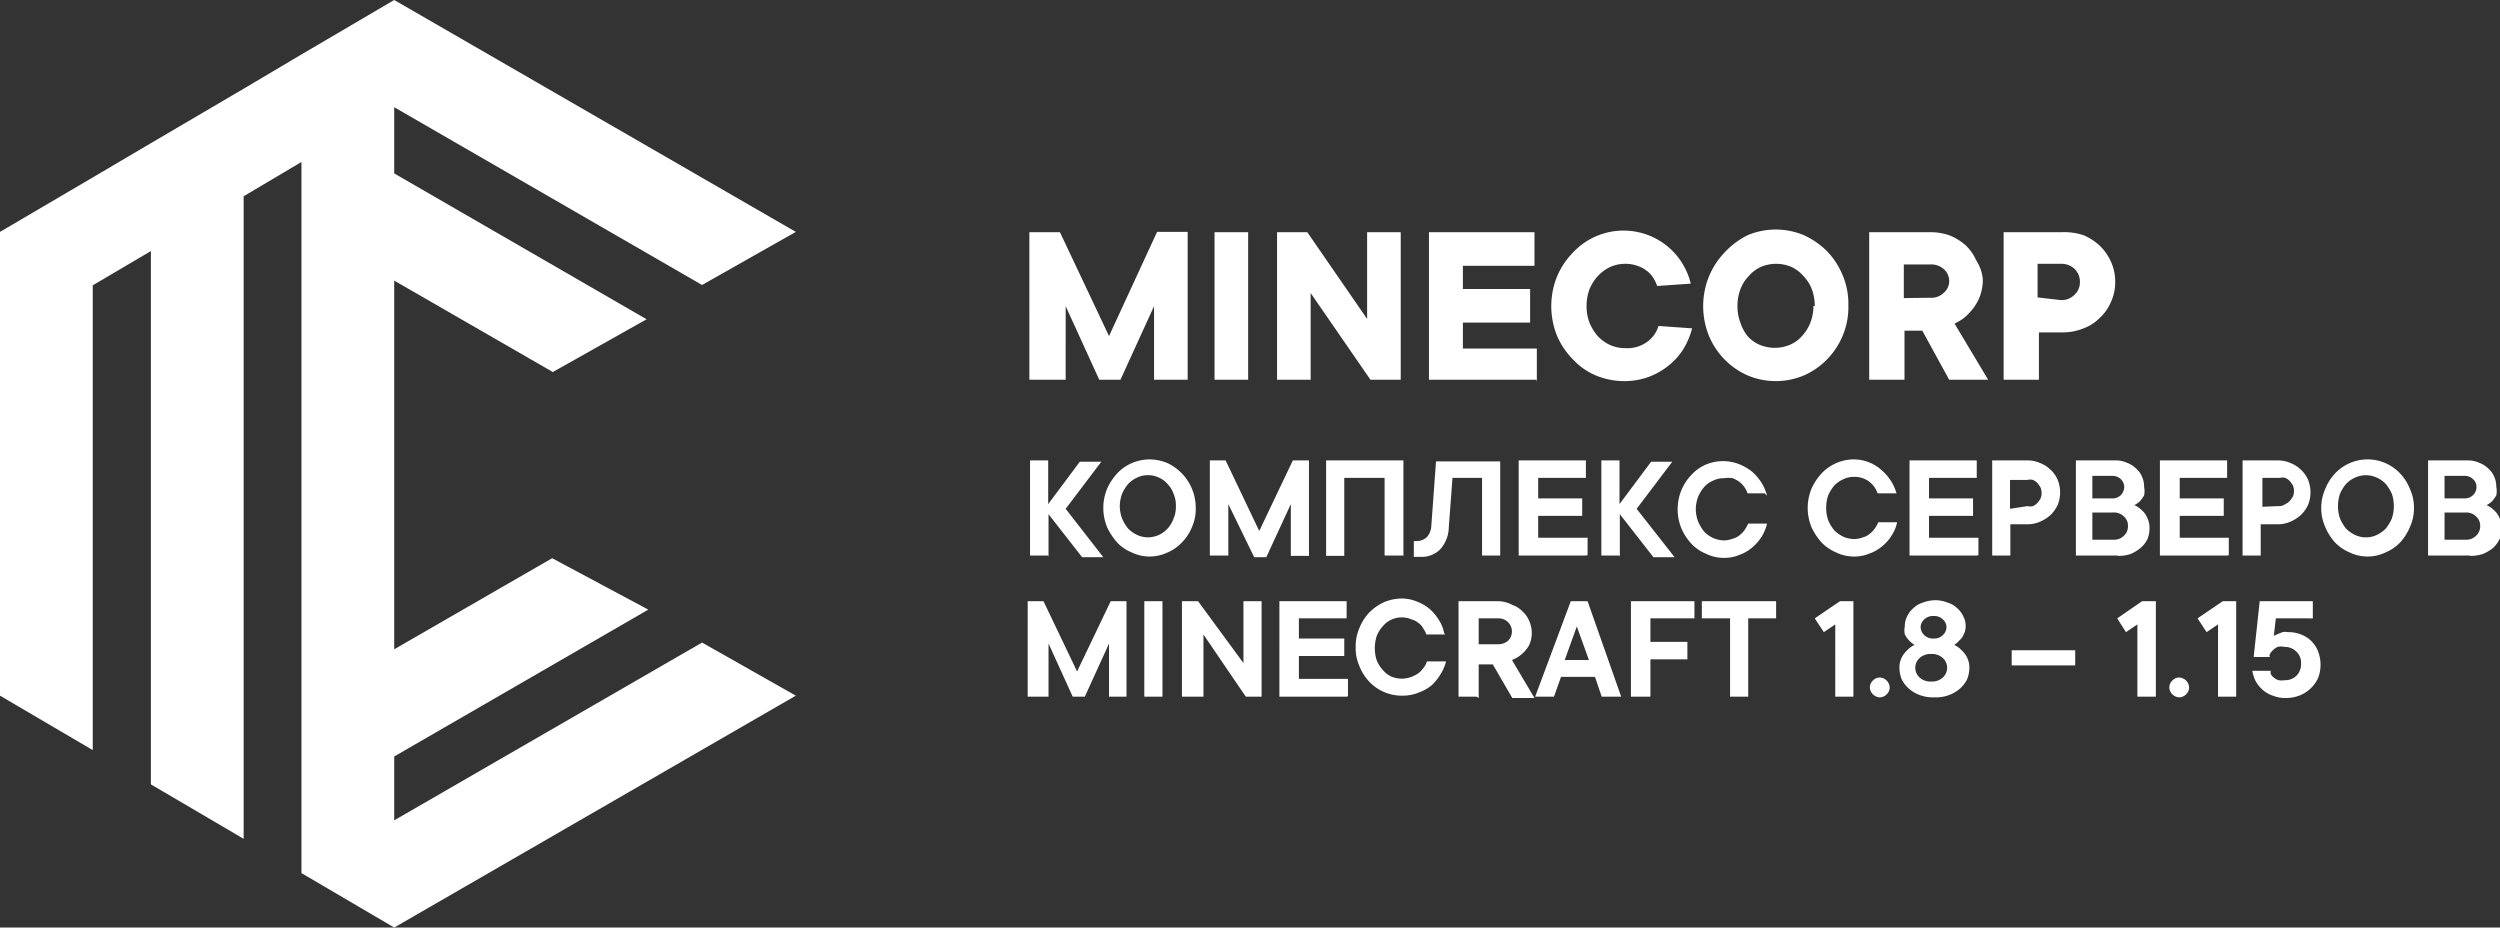 <svg xmlns="http://www.w3.org/2000/svg" viewBox="0 0 74.39 27.6"><rect x="0" y="0" width="74.39" height="27.6" fill="#333333" stroke="none"/><defs><style>.cls-1,.cls-2{fill:#fff;}.cls-1{fill-rule:evenodd;}</style></defs><g id="Слой_2" data-name="Слой 2"><g id="Слой_1-2" data-name="Слой 1"><polygon class="cls-1" points="11.73 0 23.68 6.9 20.89 8.48 11.73 3.19 11.73 5.16 19.24 9.5 16.45 11.07 11.73 8.35 11.73 19.32 16.43 16.61 19.29 18.14 11.73 22.51 11.73 24.41 20.89 19.12 23.68 20.7 11.73 27.6 8.97 25.98 8.97 4.82 7.25 5.84 7.25 24.96 4.49 23.34 4.49 7.47 2.76 8.49 2.76 22.32 0 20.7 0 6.9 2.76 5.28 4.49 4.26 7.25 2.64 8.97 1.62 11.73 0 11.73 0"/><path class="cls-2" d="M55.64,20.46a.29.29,0,0,1,.09-.21.28.28,0,0,1,.2-.09.31.31,0,0,1,.3.3.28.28,0,0,1-.09.2.29.29,0,0,1-.21.09.31.31,0,0,1-.29-.29Zm1.9.29a1.09,1.09,0,0,1-.42-.07,1,1,0,0,1-.32-.19.9.9,0,0,1-.21-.27.93.93,0,0,1-.07-.33.67.67,0,0,1,.07-.33.72.72,0,0,1,.16-.21.69.69,0,0,1,.22-.16.75.75,0,0,1-.17-.14.83.83,0,0,1-.12-.17.62.62,0,0,1,0-.25.59.59,0,0,1,.07-.29.69.69,0,0,1,.18-.24.7.7,0,0,1,.29-.17,1.06,1.06,0,0,1,.37-.07,1,1,0,0,1,.36.07.7.7,0,0,1,.29.17.69.69,0,0,1,.18.24.59.59,0,0,1,.07.29.49.49,0,0,1-.06.25.43.43,0,0,1-.12.17.7.7,0,0,1-.16.14.69.69,0,0,1,.22.16.72.72,0,0,1,.16.21.67.67,0,0,1,.07.33.93.93,0,0,1-.07.33.9.9,0,0,1-.21.27,1,1,0,0,1-.32.19,1.07,1.07,0,0,1-.41.07Zm10-1.2h-.48l.18-1.66h1.58v.51H67.72l-.06.52.13-.06.13-.05a.44.44,0,0,1,.16,0,1,1,0,0,1,.39.07.87.87,0,0,1,.51.51,1.12,1.12,0,0,1,0,.78,1,1,0,0,1-.22.31,1,1,0,0,1-.32.21,1.16,1.16,0,0,1-.42.08,1,1,0,0,1-.39-.07.87.87,0,0,1-.31-.18,1,1,0,0,1-.2-.25,1.12,1.12,0,0,1-.1-.31h.55a.21.21,0,0,0,0,.1.35.35,0,0,0,.1.11.4.4,0,0,0,.13.07.52.52,0,0,0,.18,0,.48.48,0,0,0,.35-.13.48.48,0,0,0,.14-.36.45.45,0,0,0-.14-.36.48.48,0,0,0-.35-.14.43.43,0,0,0-.21,0,.5.5,0,0,0-.14.1.45.45,0,0,0-.1.14ZM43,18.88h-.56a.61.61,0,0,0-.09-.18.43.43,0,0,0-.14-.16.53.53,0,0,0-.21-.11.74.74,0,0,0-.58,0,.7.7,0,0,0-.26.19,1,1,0,0,0-.19.29,1.16,1.16,0,0,0-.06.38,1.1,1.1,0,0,0,.06.37,1,1,0,0,0,.19.29.7.7,0,0,0,.26.19.81.81,0,0,0,.58,0,1,1,0,0,0,.21-.11.75.75,0,0,0,.15-.16.5.5,0,0,0,.1-.19h.57a1.36,1.36,0,0,1-.17.39,1.4,1.4,0,0,1-.27.33,1.28,1.28,0,0,1-.38.21,1.23,1.23,0,0,1-.47.09,1.33,1.33,0,0,1-1-.42,1.44,1.44,0,0,1-.29-.46,1.3,1.3,0,0,1-.11-.56,1.35,1.35,0,0,1,.11-.57,1.44,1.44,0,0,1,.29-.46,1.52,1.52,0,0,1,.44-.31,1.36,1.36,0,0,1,.53-.11,1.13,1.13,0,0,1,.45.09,1.3,1.3,0,0,1,.38.22,1.39,1.39,0,0,1,.27.32,1.11,1.11,0,0,1,.16.39Zm21.55,1.58a.29.29,0,0,1,.09-.21.28.28,0,0,1,.2-.09.31.31,0,0,1,.3.3.28.28,0,0,1-.09.2.29.29,0,0,1-.21.09.31.31,0,0,1-.29-.29Zm-9.4.27h-.54V18.58l-.34.23L54,18.4l.75-.51h.4v2.84Zm-3.13,0h-.54V18.4h-.84v-.51h2.21v.51h-.83v2.33Zm14.49,0H66V18.58l-.34.23-.27-.41.75-.51h.4v2.84Zm-17.44,0h-.54V17.89h1.89v.51H49.11v.7h1.1v.52h-1.1v1.11Zm-9,0h-2V17.89h2v.51H38.65V19H40v.52H38.65v.68h1.46v.52Zm24,0H63.6V18.58l-.34.23L63,18.4l.74-.51h.41v2.84Zm-28.35,0h-.55V17.89h.48L37,19.73V17.89h.54v2.84h-.47l-1.26-1.85v1.85Zm8.22,0h-.54V17.89H44.6A.9.9,0,0,1,45,18a.77.77,0,0,1,.3.19.8.8,0,0,1,.2.28.88.88,0,0,1,0,.73,1,1,0,0,1-.51.44l.67,1.13H45l-.58-1H44v1Zm4.28,0h-.56l-.2-.59H46.45l-.21.59h-.56l1.06-2.84h.5l1,2.84Zm-17.1,0h-.54V17.89h.47l1,2.09,1-2.09h.47v2.84H33V19.15l-.72,1.58h-.36l-.72-1.58v1.58Zm3.47,0h-.54V17.89h.54v2.84Zm22.88-1.27a.48.48,0,0,0-.35.12.39.39,0,0,0,0,.58.48.48,0,0,0,.35.12.47.47,0,0,0,.34-.12.39.39,0,0,0,0-.58.47.47,0,0,0-.34-.12Zm4.21.34H59.86v-.45h1.89v.45Zm-14.4-.16-.36-1-.36,1ZM44,19.17h.59a.44.44,0,0,0,.29-.11.39.39,0,0,0,0-.54.4.4,0,0,0-.29-.12H44v.77ZM57.54,19a.36.36,0,0,0,.27-.1.34.34,0,0,0,.11-.24.31.31,0,0,0-.11-.23.36.36,0,0,0-.27-.1.37.37,0,0,0-.28.1.31.31,0,0,0-.11.23.34.34,0,0,0,.11.24.37.37,0,0,0,.28.1Zm14.29-3.89a1.32,1.32,0,0,1-.12.57,1.56,1.56,0,0,1-.29.46,1.32,1.32,0,0,1-.44.3,1.23,1.23,0,0,1-1.06,0,1.32,1.32,0,0,1-.44-.3,1.56,1.56,0,0,1-.29-.46,1.39,1.39,0,0,1,0-1.13,1.44,1.44,0,0,1,.29-.46,1.33,1.33,0,0,1,1.94,0,1.44,1.44,0,0,1,.29.46,1.31,1.31,0,0,1,.12.56Zm-19.32-.43H52a.73.73,0,0,0-.24-.34,1,1,0,0,0-.2-.11.75.75,0,0,0-.26,0,.68.68,0,0,0-.32.07.74.74,0,0,0-.27.19,1.19,1.19,0,0,0-.18.29,1.11,1.11,0,0,0-.07.37,1.06,1.06,0,0,0,.07.37,1.26,1.26,0,0,0,.18.3.88.88,0,0,0,.27.19.83.83,0,0,0,.32.07.75.75,0,0,0,.26-.05.53.53,0,0,0,.21-.11.75.75,0,0,0,.15-.16,1.62,1.62,0,0,0,.1-.18h.56a1.34,1.34,0,0,1-.16.39,1.43,1.43,0,0,1-.28.32,1.19,1.19,0,0,1-.38.22,1.14,1.14,0,0,1-.46.09,1.18,1.18,0,0,1-.53-.12,1.23,1.23,0,0,1-.44-.3,1.59,1.59,0,0,1-.3-.46,1.51,1.51,0,0,1,0-1.13,1.47,1.47,0,0,1,.3-.46,1.25,1.25,0,0,1,.44-.31,1.32,1.32,0,0,1,1,0,1.51,1.51,0,0,1,.37.22,1.48,1.48,0,0,1,.28.33,1.4,1.4,0,0,1,.16.38Zm3.92,0h-.56a.73.73,0,0,0-.24-.34.71.71,0,0,0-.46-.15.68.68,0,0,0-.32.07.83.83,0,0,0-.27.19,1.19,1.19,0,0,0-.18.29,1.1,1.1,0,0,0-.06.37,1.06,1.06,0,0,0,.06.37,1.26,1.26,0,0,0,.18.3,1,1,0,0,0,.27.19.83.83,0,0,0,.32.07.75.75,0,0,0,.26-.05.53.53,0,0,0,.21-.11.75.75,0,0,0,.15-.16.81.81,0,0,0,.1-.18h.56a1.11,1.11,0,0,1-.16.39,1.22,1.22,0,0,1-.28.32,1.19,1.19,0,0,1-.38.22,1.14,1.14,0,0,1-.46.09,1.21,1.21,0,0,1-.53-.12,1.32,1.32,0,0,1-.44-.3,1.83,1.83,0,0,1-.3-.46,1.51,1.51,0,0,1,0-1.13,1.66,1.66,0,0,1,.3-.46,1.33,1.33,0,0,1,1-.42A1.24,1.24,0,0,1,56,14a1.48,1.48,0,0,1,.28.33,1.4,1.4,0,0,1,.16.38Zm-20.85.43a1.32,1.32,0,0,1-.11.57,1.41,1.41,0,0,1-.3.46,1.28,1.28,0,0,1-.43.3,1.24,1.24,0,0,1-.53.12,1.21,1.21,0,0,1-.53-.12,1.23,1.23,0,0,1-.44-.3,1.83,1.83,0,0,1-.3-.46,1.51,1.51,0,0,1,0-1.13,1.66,1.66,0,0,1,.3-.46,1.25,1.25,0,0,1,.44-.31,1.36,1.36,0,0,1,.53-.11,1.4,1.4,0,0,1,.53.11,1.47,1.47,0,0,1,.84,1.33Zm9.06,1.42H44.1V14.22h-.88l-.11,1.47a1,1,0,0,1-.25.65.77.77,0,0,1-.56.23h-.16l-.07,0v-.47h.07a.45.45,0,0,0,.32-.12.54.54,0,0,0,.13-.33l.14-1.92h1.91v2.84Zm-8.09,0H36V13.7h.47l1,2.1,1-2.1h.48v2.84h-.54V15l-.73,1.58h-.36L36.55,15v1.58Zm26.44,0H61.77V13.7h1.17a.81.81,0,0,1,.35.07.77.77,0,0,1,.27.17.64.64,0,0,1,.18.25.73.73,0,0,1,.06.3.62.62,0,0,1,0,.25,1.25,1.25,0,0,1-.12.17.66.66,0,0,1-.17.12.73.73,0,0,1,.23.16.57.57,0,0,1,.15.21.67.67,0,0,1,.07.33.81.81,0,0,1-.06.31.82.82,0,0,1-.2.26,1.19,1.19,0,0,1-.29.18,1.06,1.06,0,0,1-.37.06Zm10.48,0H72.25V13.7h1.18a.8.8,0,0,1,.34.07.77.77,0,0,1,.27.17.64.64,0,0,1,.18.25.73.73,0,0,1,.06.3.62.62,0,0,1,0,.25,1.25,1.25,0,0,1-.12.17.66.66,0,0,1-.17.12.73.73,0,0,1,.23.16.57.57,0,0,1,.15.21.67.67,0,0,1,.07.33.81.81,0,0,1-.06.31,1,1,0,0,1-.19.26,1.26,1.26,0,0,1-.3.18,1.1,1.1,0,0,1-.37.06Zm-42.28,0h-.54V13.7h.54V15l.94-1.26h.64l-1.06,1.4,1.12,1.44H32.2l-1-1.28v1.28Zm17,0h-.54V13.7h.54V15l.94-1.26h.63l-1.06,1.4,1.13,1.44h-.63l-1-1.28v1.28Zm-6.45,0h-.54V14.22H40v2.32h-.54V13.7h2.3v2.84Zm18.08,0h-.54V13.7h1.06a.91.91,0,0,1,.37.08.92.92,0,0,1,.31.2.9.9,0,0,1,.21.3,1,1,0,0,1,0,.74,1,1,0,0,1-.21.3,1.1,1.1,0,0,1-.31.2.91.91,0,0,1-.37.08h-.52v.94Zm-1,0h-2V13.7h2v.52H57.4v.61h1.31v.52H57.4V16h1.47v.52Zm7.45,0h-2V13.7h2v.52H64.86v.61h1.31v.52H64.86V16h1.46v.52Zm-19.08,0h-2V13.7h2v.52H45.77v.61h1.31v.52H45.77V16h1.47v.52Zm20.08,0h-.54V13.7h1.06a.91.91,0,0,1,.37.08.92.92,0,0,1,.31.2.9.9,0,0,1,.21.3,1,1,0,0,1,0,.74,1,1,0,0,1-.21.3,1.1,1.1,0,0,1-.31.2.91.91,0,0,1-.37.08h-.52v.94Zm6.11-.47a.41.41,0,0,0,.3-.12.38.38,0,0,0,.12-.29.36.36,0,0,0-.12-.28.41.41,0,0,0-.3-.12h-.64v.81Zm-10.49,0a.41.41,0,0,0,.31-.12.38.38,0,0,0,.12-.29.36.36,0,0,0-.12-.28.41.41,0,0,0-.31-.12h-.63v.81Zm6.68-1a1.06,1.06,0,0,0,.06.37,1.26,1.26,0,0,0,.18.3,1,1,0,0,0,.27.19.77.77,0,0,0,.64,0,1,1,0,0,0,.27-.19,1.26,1.26,0,0,0,.18-.3,1.06,1.06,0,0,0,.06-.37,1.1,1.1,0,0,0-.06-.37,1.19,1.19,0,0,0-.18-.29.83.83,0,0,0-.27-.19.77.77,0,0,0-.64,0,.83.83,0,0,0-.27.19,1.19,1.19,0,0,0-.18.29,1.1,1.1,0,0,0-.06.37Zm-36.25,0a1.06,1.06,0,0,0,.07.37,1.26,1.26,0,0,0,.18.3,1,1,0,0,0,.27.19.83.83,0,0,0,.32.07.88.88,0,0,0,.32-.07.85.85,0,0,0,.44-.49.87.87,0,0,0,.07-.37.9.9,0,0,0-.07-.37.79.79,0,0,0-.18-.29.7.7,0,0,0-.26-.19.71.71,0,0,0-.32-.07.68.68,0,0,0-.32.07.83.83,0,0,0-.27.19,1.19,1.19,0,0,0-.18.29,1.11,1.11,0,0,0-.07.37Zm34.47,0A.32.32,0,0,0,68,15a.38.38,0,0,0,.13-.09.71.71,0,0,0,.1-.14.44.44,0,0,0,0-.32.71.71,0,0,0-.1-.14.38.38,0,0,0-.13-.09.32.32,0,0,0-.16,0h-.52v.86Zm-7.46,0a.32.32,0,0,0,.16,0,.38.38,0,0,0,.13-.09.71.71,0,0,0,.1-.14.44.44,0,0,0,0-.32.71.71,0,0,0-.1-.14.38.38,0,0,0-.13-.09.32.32,0,0,0-.16,0h-.52v.86Zm12.41-.23h.59a.35.35,0,0,0,.26-.1.33.33,0,0,0,.1-.24.3.3,0,0,0-.1-.23.35.35,0,0,0-.26-.1h-.59v.67Zm-10.48,0h.59a.35.35,0,0,0,.26-.1.37.37,0,0,0,.1-.24.34.34,0,0,0-.1-.23.35.35,0,0,0-.26-.1h-.59v.67ZM55,9.11a2.16,2.16,0,0,1-.17.88,2.24,2.24,0,0,1-.46.7,2.2,2.2,0,0,1-.69.48,2.16,2.16,0,0,1-1.68,0,2.2,2.2,0,0,1-.69-.48,2.24,2.24,0,0,1-.46-.7,2.36,2.36,0,0,1,0-1.76,2.29,2.29,0,0,1,.46-.71A2.38,2.38,0,0,1,52,7a2.16,2.16,0,0,1,1.68,0,2.38,2.38,0,0,1,.69.48,2.29,2.29,0,0,1,.46.71,2.16,2.16,0,0,1,.17.88Zm-6.63,1.25a1,1,0,0,0,.66-.2.9.9,0,0,0,.32-.46l1,.07a2.24,2.24,0,0,1-.25.6,1.91,1.91,0,0,1-.44.5,2.06,2.06,0,0,1-1.34.47,2.21,2.21,0,0,1-.84-.17,2,2,0,0,1-.68-.48,2.27,2.27,0,0,1-.47-.7,2.36,2.36,0,0,1,0-1.76,2.31,2.31,0,0,1,.47-.71,2.06,2.06,0,0,1,2.83-.18,2,2,0,0,1,.43.5,2,2,0,0,1,.25.6l-1,.07a1.15,1.15,0,0,0-.12-.25.8.8,0,0,0-.2-.21.87.87,0,0,0-.27-.14,1,1,0,0,0-.36-.06,1.12,1.12,0,0,0-.44.09,1.22,1.22,0,0,0-.37.27,1.3,1.3,0,0,0-.25.39,1.4,1.4,0,0,0-.09.51,1.35,1.35,0,0,0,.09.5,1.5,1.5,0,0,0,.25.4,1.18,1.18,0,0,0,.37.26,1.12,1.12,0,0,0,.44.09Zm-16.74.94h-1V6.91h.91L33,10l1.43-3.1h.91V11.3h-1V9.11l-1,2.19h-.63l-1-2.19V11.3Zm5.51,0h-1V6.91h1V11.3Zm8.58,0H42.52V6.91h3.14v1H43.53v.69h2v1h-2v.77h2.2v1Zm14.9,0h-1V6.91h1.71A1.81,1.81,0,0,1,62,7a1.66,1.66,0,0,1,.49.32,1.58,1.58,0,0,1,.33.48,1.45,1.45,0,0,1,.12.59,1.4,1.4,0,0,1-.12.58,1.37,1.37,0,0,1-.33.48,1.34,1.34,0,0,1-.49.32,1.61,1.61,0,0,1-.63.12h-.7V11.3Zm-4,0h-1V6.91h1.78A1.71,1.71,0,0,1,58,7a1.61,1.61,0,0,1,.49.3,1.35,1.35,0,0,1,.31.44A1.25,1.25,0,0,1,59,8.3a1.39,1.39,0,0,1-.13.62,1.49,1.49,0,0,1-.29.41,1.12,1.12,0,0,1-.29.23l-.13.07,1,1.67H58l-.8-1.46h-.53V11.3ZM39,11.3H38V6.91h.9l1.78,2.58V6.91h1V11.3h-.9L39,8.72V11.3ZM54,9.11a1.4,1.4,0,0,0-.09-.51,1.14,1.14,0,0,0-.25-.39,1.07,1.07,0,0,0-.36-.27,1.17,1.17,0,0,0-.9,0,1.07,1.07,0,0,0-.36.27,1.14,1.14,0,0,0-.25.39,1.4,1.4,0,0,0-.09.51,1.35,1.35,0,0,0,.09.5A1.28,1.28,0,0,0,52,10a1,1,0,0,0,.36.26,1.17,1.17,0,0,0,.9,0,1,1,0,0,0,.36-.26,1.28,1.28,0,0,0,.25-.4,1.35,1.35,0,0,0,.09-.5Zm7.33-.18a.54.54,0,0,0,.4-.16.5.5,0,0,0,.16-.36A.54.54,0,0,0,61.73,8a.57.57,0,0,0-.4-.15h-.7v1Zm-3.91-.07a.53.53,0,0,0,.41-.14A.45.45,0,0,0,58,8.37.47.47,0,0,0,57.83,8a.56.56,0,0,0-.41-.13h-.77v1Z"/></g></g></svg>